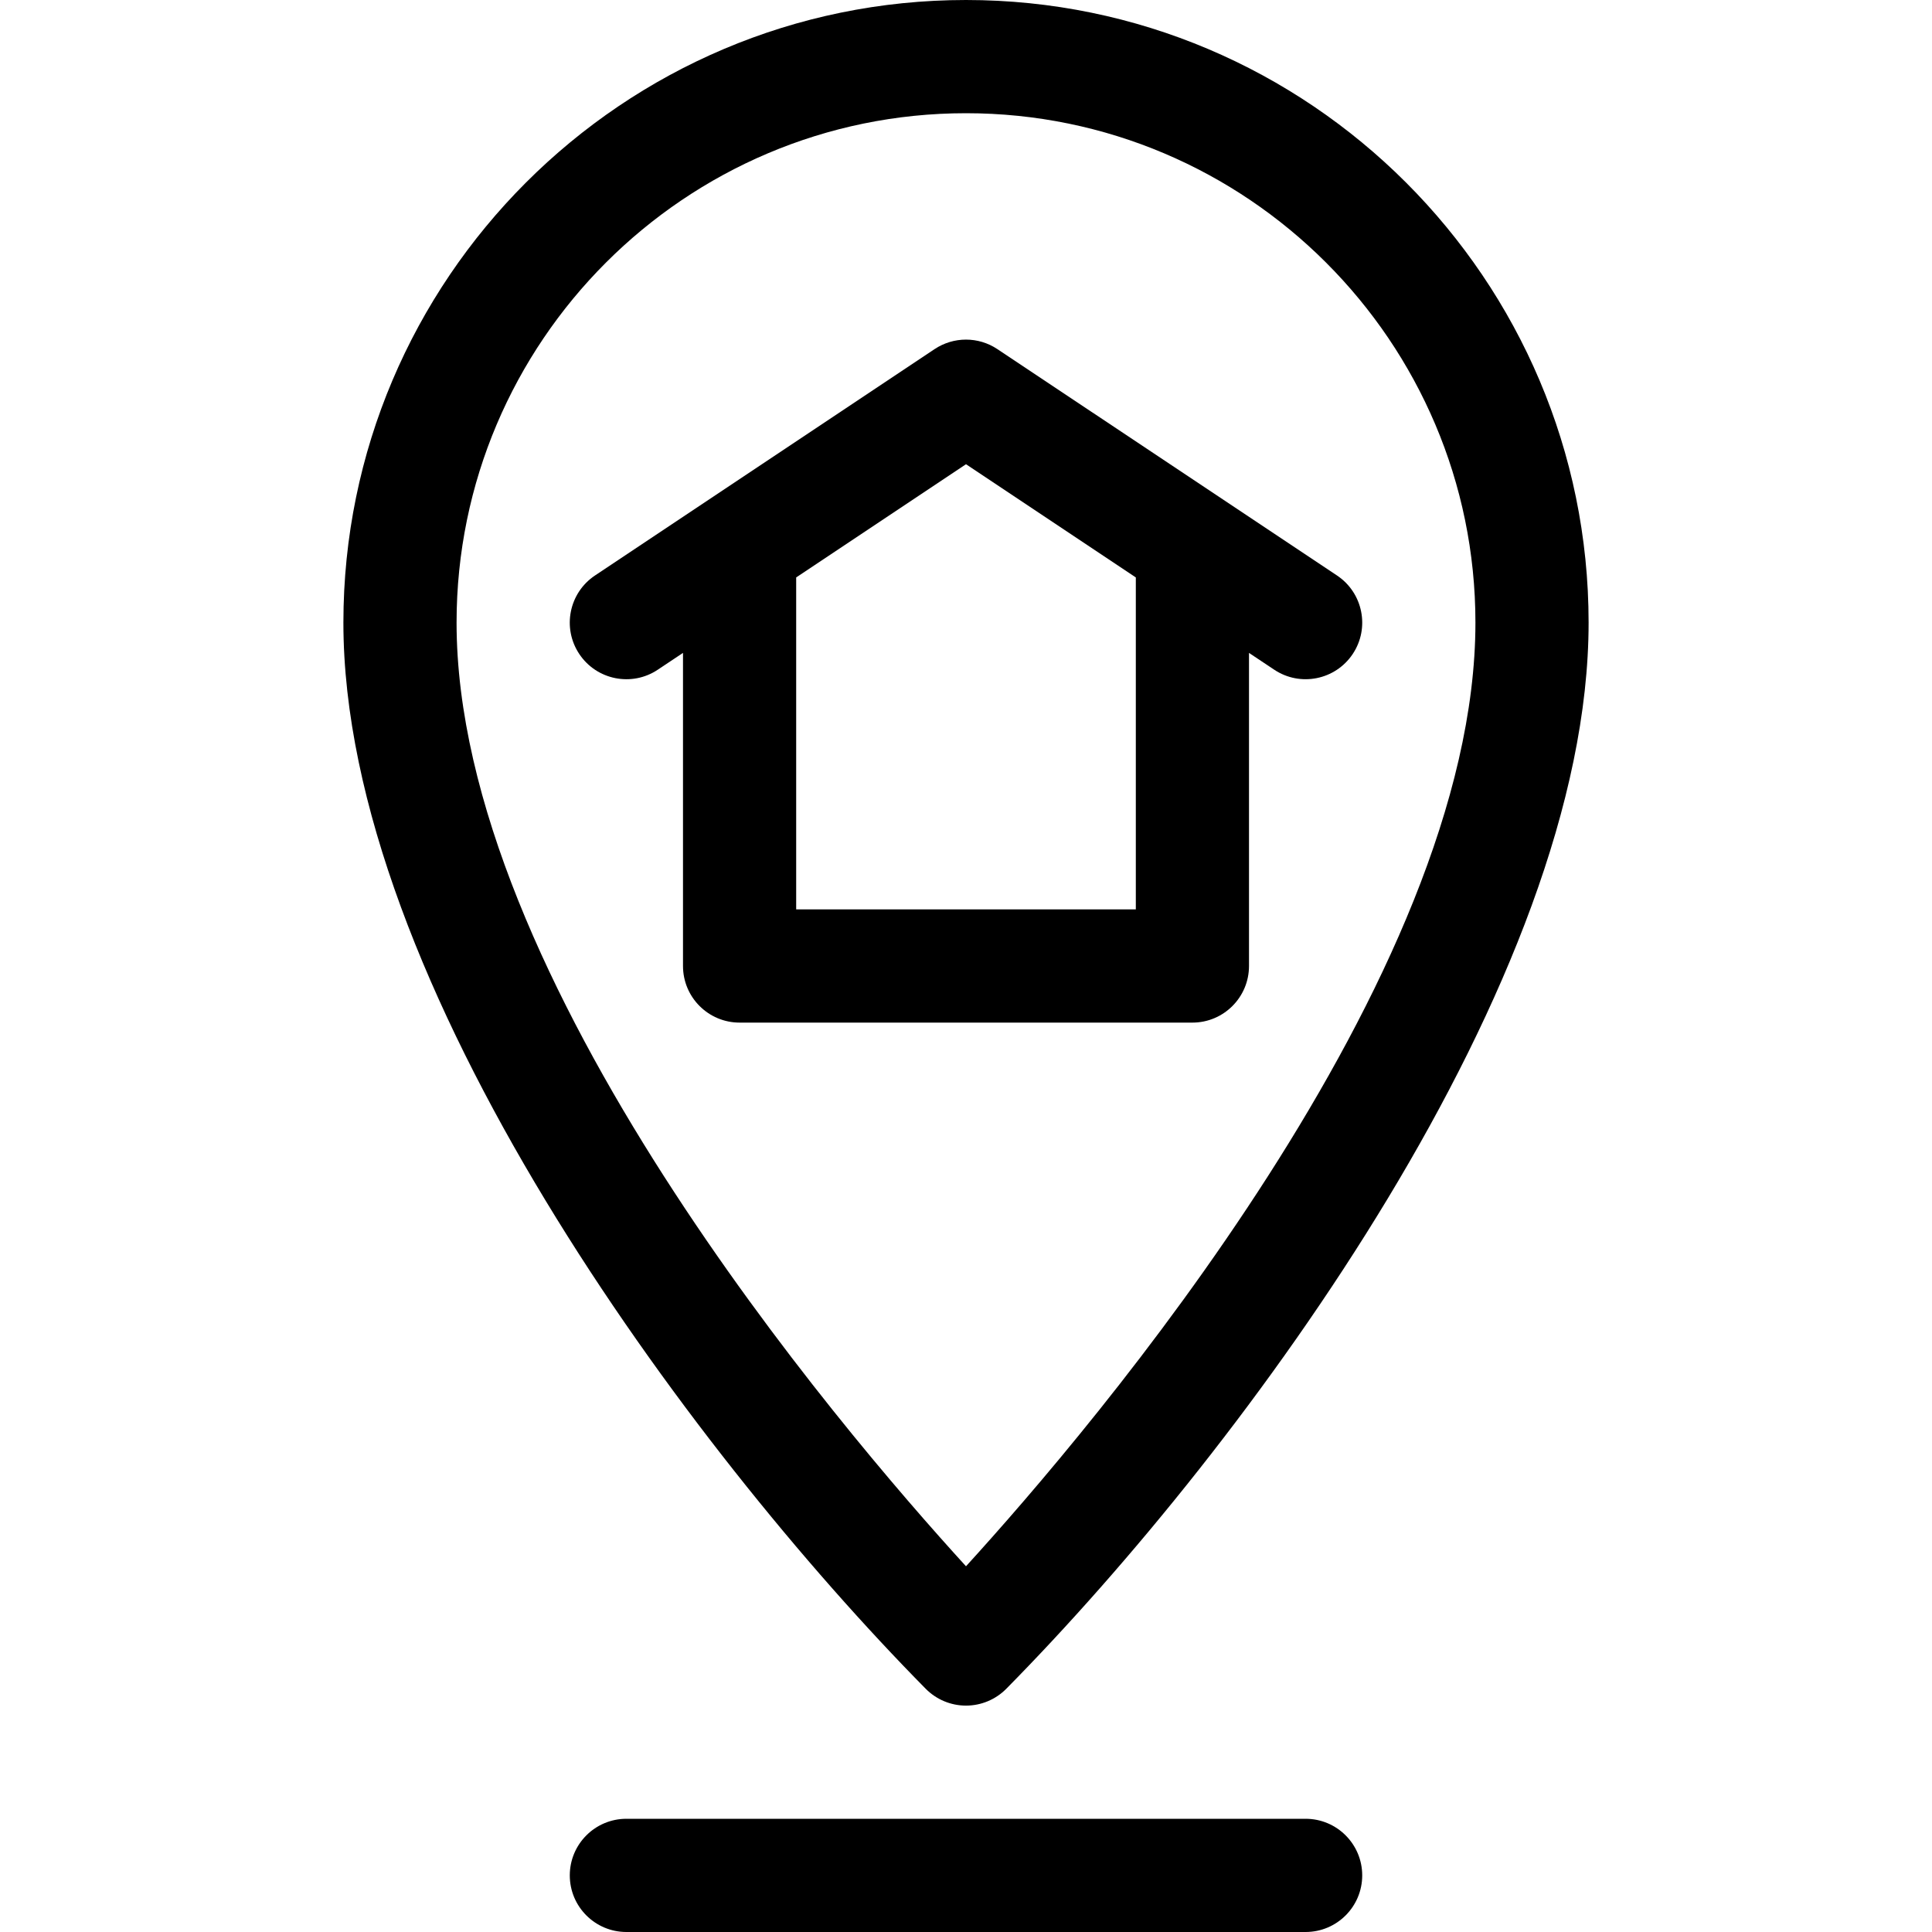 <svg width="50" height="50" viewBox="0 0 50 50" fill="none" xmlns="http://www.w3.org/2000/svg">
<path d="M34.602 14.894C33.792 14.355 26.623 9.575 25.812 9.035C25.32 8.707 24.68 8.707 24.187 9.035C23.378 9.575 16.208 14.355 15.398 14.894C14.725 15.343 14.543 16.253 14.992 16.926C15.441 17.599 16.351 17.781 17.023 17.332L17.676 16.897V25C17.676 25.809 18.332 26.465 19.141 26.465H30.859C31.668 26.465 32.324 25.809 32.324 25V16.897L32.977 17.332C33.649 17.78 34.558 17.6 35.008 16.926C35.457 16.253 35.275 15.343 34.602 14.894ZM29.395 23.535H20.605V14.944L25 12.014L29.395 14.944V23.535Z" fill="black"/>
<path d="M25 0C16.115 0 8.887 7.228 8.887 16.113C8.887 25.422 17.798 37.463 23.957 43.705C24.233 43.984 24.608 44.141 25 44.141C25.392 44.141 25.767 43.984 26.043 43.705C32.291 37.373 41.113 25.375 41.113 16.113C41.113 7.228 33.885 0 25 0ZM25 40.535C21.716 36.938 11.816 25.328 11.816 16.113C11.816 8.844 17.731 2.93 25 2.93C32.269 2.93 38.184 8.844 38.184 16.113C38.184 25.317 28.282 36.936 25 40.535Z" fill="black"/>
<path d="M16.211 47.07C15.402 47.07 14.746 47.726 14.746 48.535C14.746 49.344 15.402 50 16.211 50H33.789C34.598 50 35.254 49.344 35.254 48.535C35.254 47.726 34.598 47.07 33.789 47.07H16.211Z" fill="black"/>
</svg>
